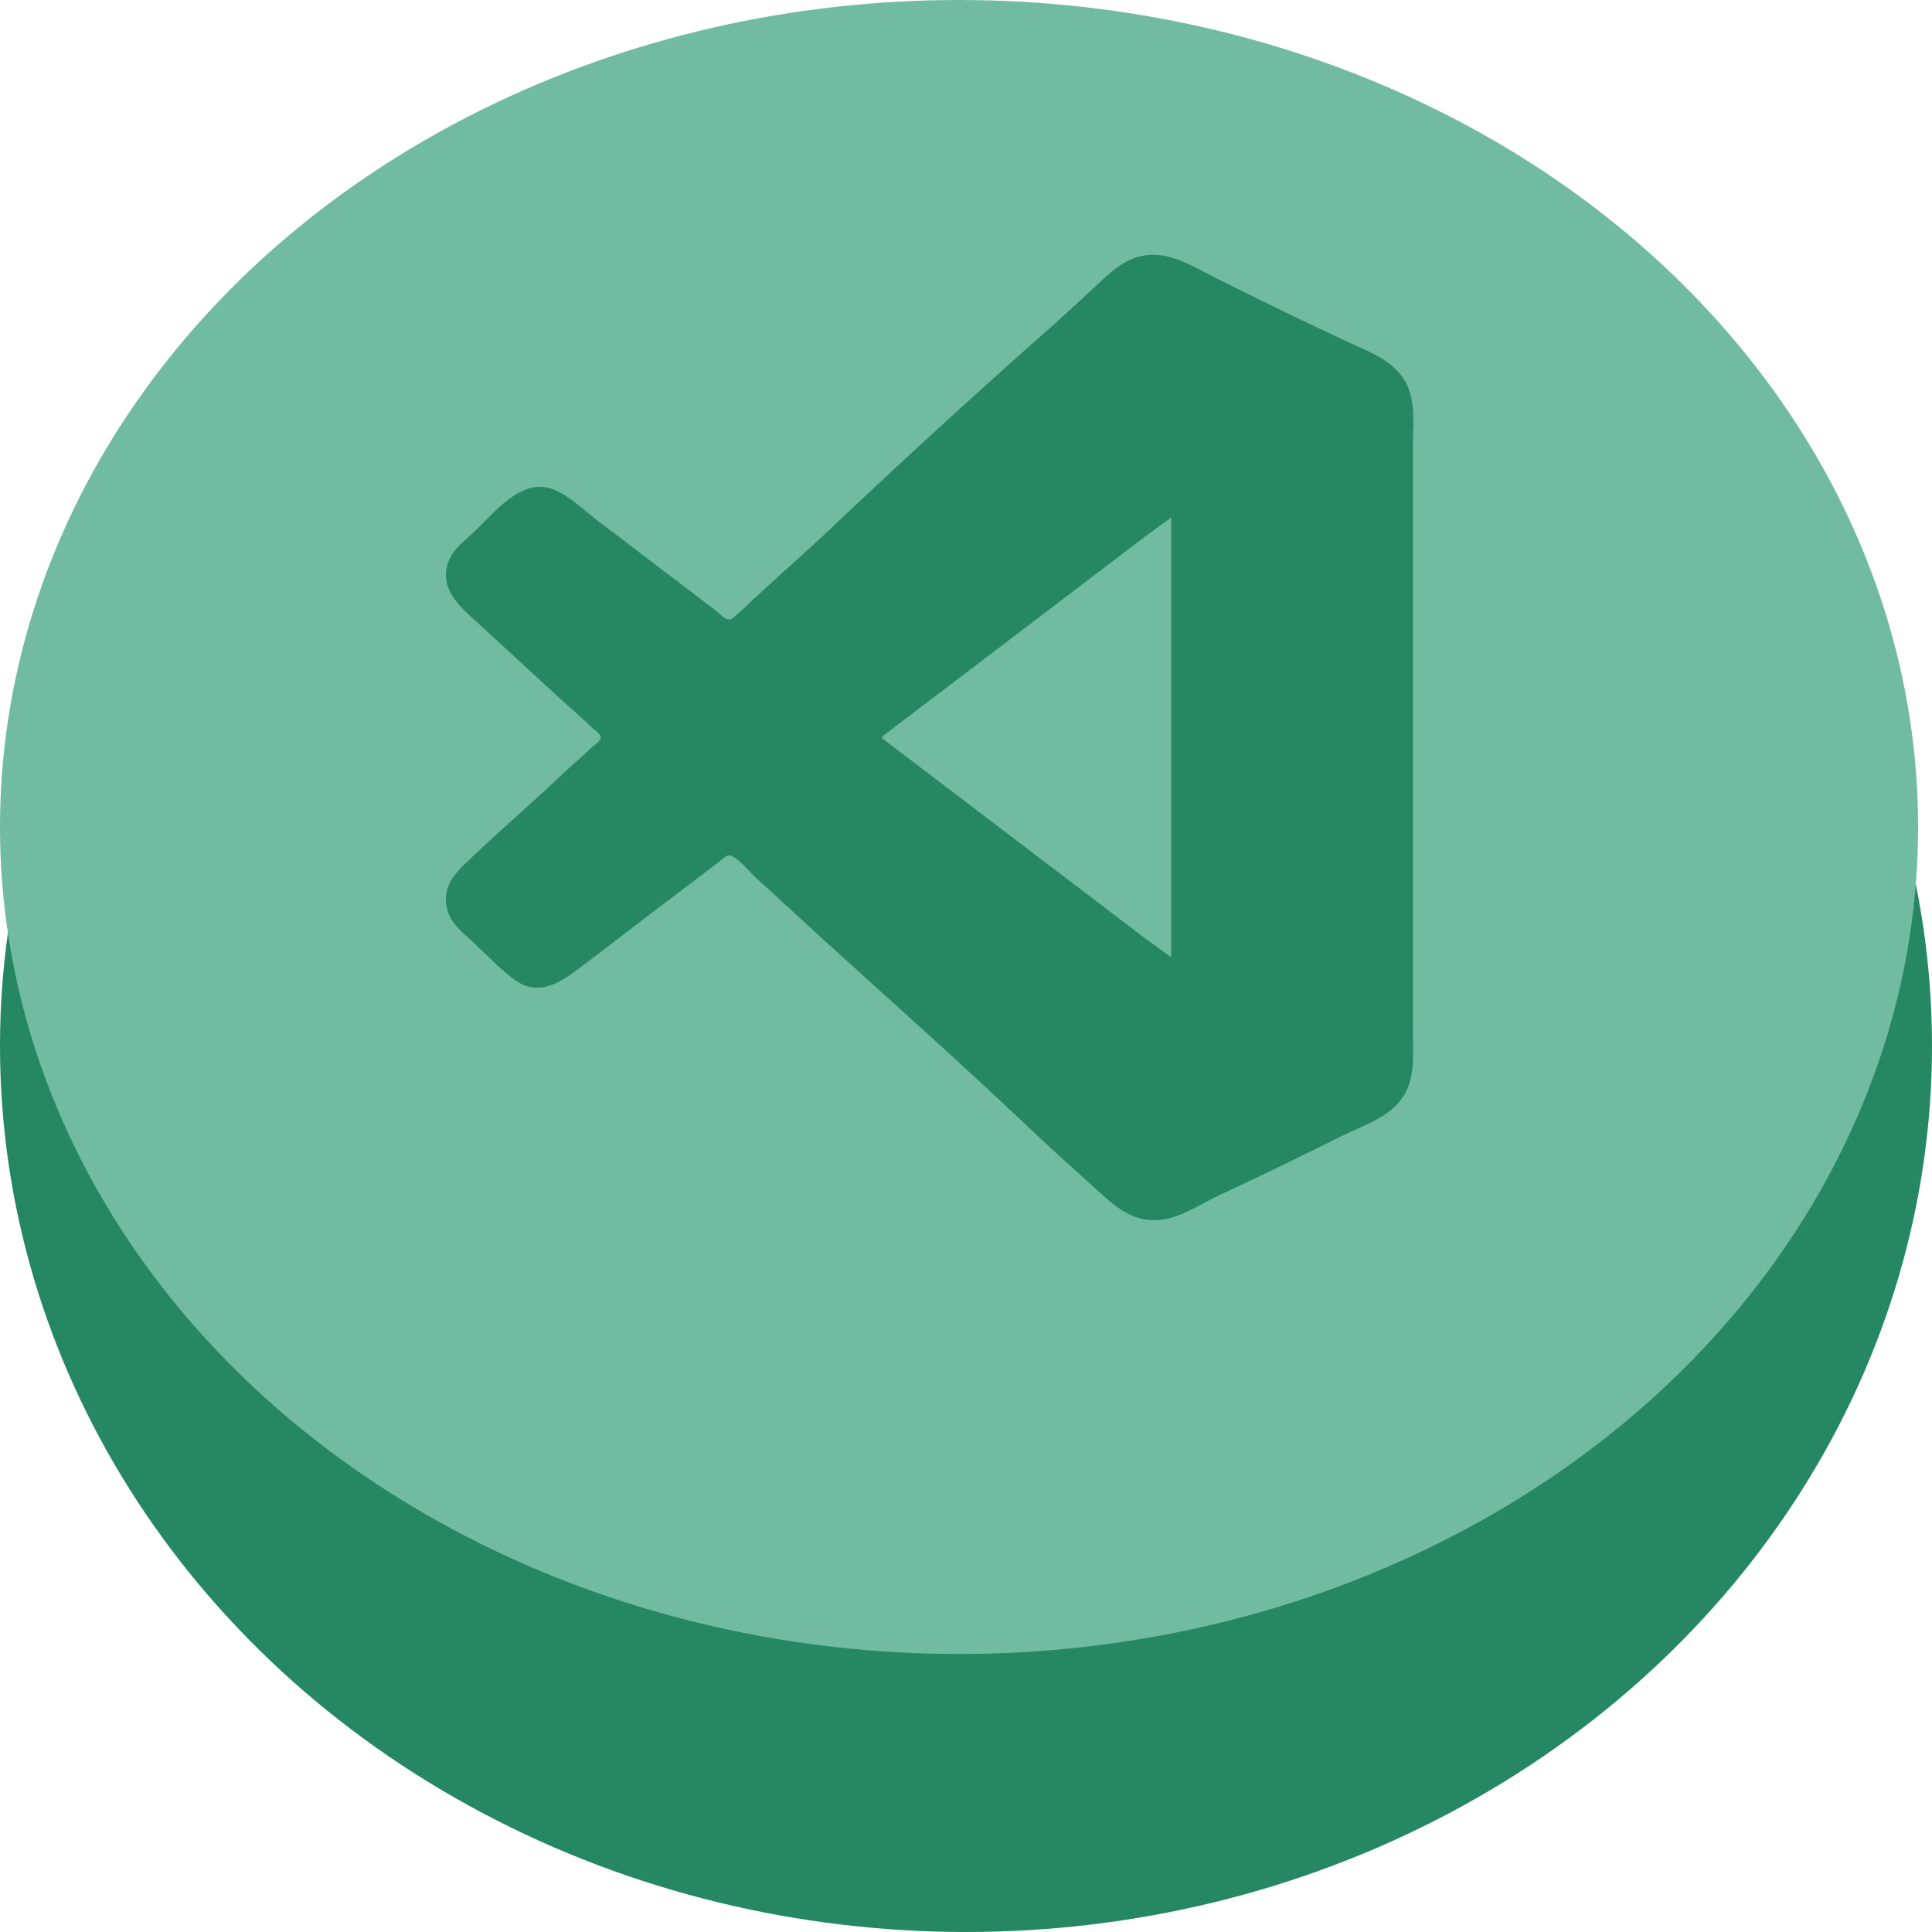 <?xml version="1.0" encoding="UTF-8" standalone="no"?>
<!-- Created with Inkscape (http://www.inkscape.org/) -->

<svg
   width="98.41mm"
   height="98.41mm"
   viewBox="0 0 98.41 98.41"
   version="1.1"
   id="svg5"
   xmlns="http://www.w3.org/2000/svg"
>
  <defs
     id="defs2" />
  <g
     id="layer1"
     transform="translate(-16.638,-46.373)">
    <ellipse
       style="fill:#268765;fill-opacity:1;stroke-width:0.275"
       id="path31"
       cx="65.843"
       cy="99.649"
       rx="49.205"
       ry="45.134" />
    <ellipse
       style="fill:#70bba1;fill-opacity:1;stroke-width:0.265"
       id="path31-3"
       cx="65.489"
       cy="88.498"
       rx="48.851"
       ry="42.125" />
    <path
       style="fill:#268765;fill-opacity:1;stroke:none;stroke-width:0.048"
       d="m 74.997,59.377 c -1.104,0.159 -1.813,0.887 -2.598,1.617 -0.747,0.695 -1.497,1.391 -2.261,2.067 -3.801,3.364 -7.572,6.808 -11.256,10.301 -1.23,1.166 -2.513,2.275 -3.752,3.431 -0.318,0.297 -0.632,0.601 -0.962,0.885 -0.104,0.09 -0.236,0.252 -0.385,0.253 -0.225,0.002 -0.504,-0.321 -0.673,-0.449 -0.562,-0.425 -1.12,-0.856 -1.684,-1.28 -1.449,-1.091 -2.88,-2.205 -4.329,-3.295 -0.698,-0.526 -1.403,-1.238 -2.213,-1.581 -1.668,-0.707 -3.069,1.181 -4.137,2.175 -0.467,0.434 -0.978,0.8 -1.234,1.405 -0.507,1.194 0.255,2.1 1.09,2.857 1.581,1.433 3.135,2.895 4.714,4.329 0.498,0.452 1.008,0.892 1.491,1.36 0.118,0.114 0.43,0.3 0.43,0.483 0,0.191 -0.353,0.411 -0.478,0.529 -0.504,0.478 -1.037,0.924 -1.539,1.404 -1.479,1.413 -3.043,2.736 -4.522,4.149 -0.716,0.684 -1.476,1.318 -1.333,2.416 0.124,0.958 0.877,1.458 1.525,2.076 0.627,0.599 1.273,1.267 1.972,1.779 1.132,0.829 2.208,0.211 3.175,-0.517 1.803,-1.358 3.584,-2.747 5.388,-4.104 0.595,-0.448 1.185,-0.904 1.78,-1.352 0.163,-0.123 0.45,-0.451 0.673,-0.352 0.495,0.218 0.944,0.845 1.347,1.202 1.09,0.965 2.144,1.973 3.223,2.951 3.604,3.267 7.245,6.514 10.775,9.86 1.04,0.986 2.114,1.94 3.175,2.904 1.014,0.92 1.938,1.812 3.415,1.62 1.052,-0.137 2.033,-0.837 2.982,-1.275 2.084,-0.96 4.152,-1.973 6.205,-2.997 1.105,-0.551 2.45,-0.935 3.136,-2.04 0.589,-0.95 0.472,-2.068 0.472,-3.139 v -5.65 -19.121 -5.312 c 0,-0.969 0.128,-2.038 -0.284,-2.945 -0.552,-1.214 -1.811,-1.668 -2.939,-2.188 -2.276,-1.049 -4.539,-2.162 -6.783,-3.281 -1.102,-0.549 -2.324,-1.359 -3.608,-1.175 m 1.299,13.355 v 22.405 l -1.443,-1.056 -2.934,-2.233 -10.342,-7.865 v -0.097 l 4.137,-3.144 6.398,-4.866 2.79,-2.124 z"
       id="path2928" />
  </g>
</svg>
